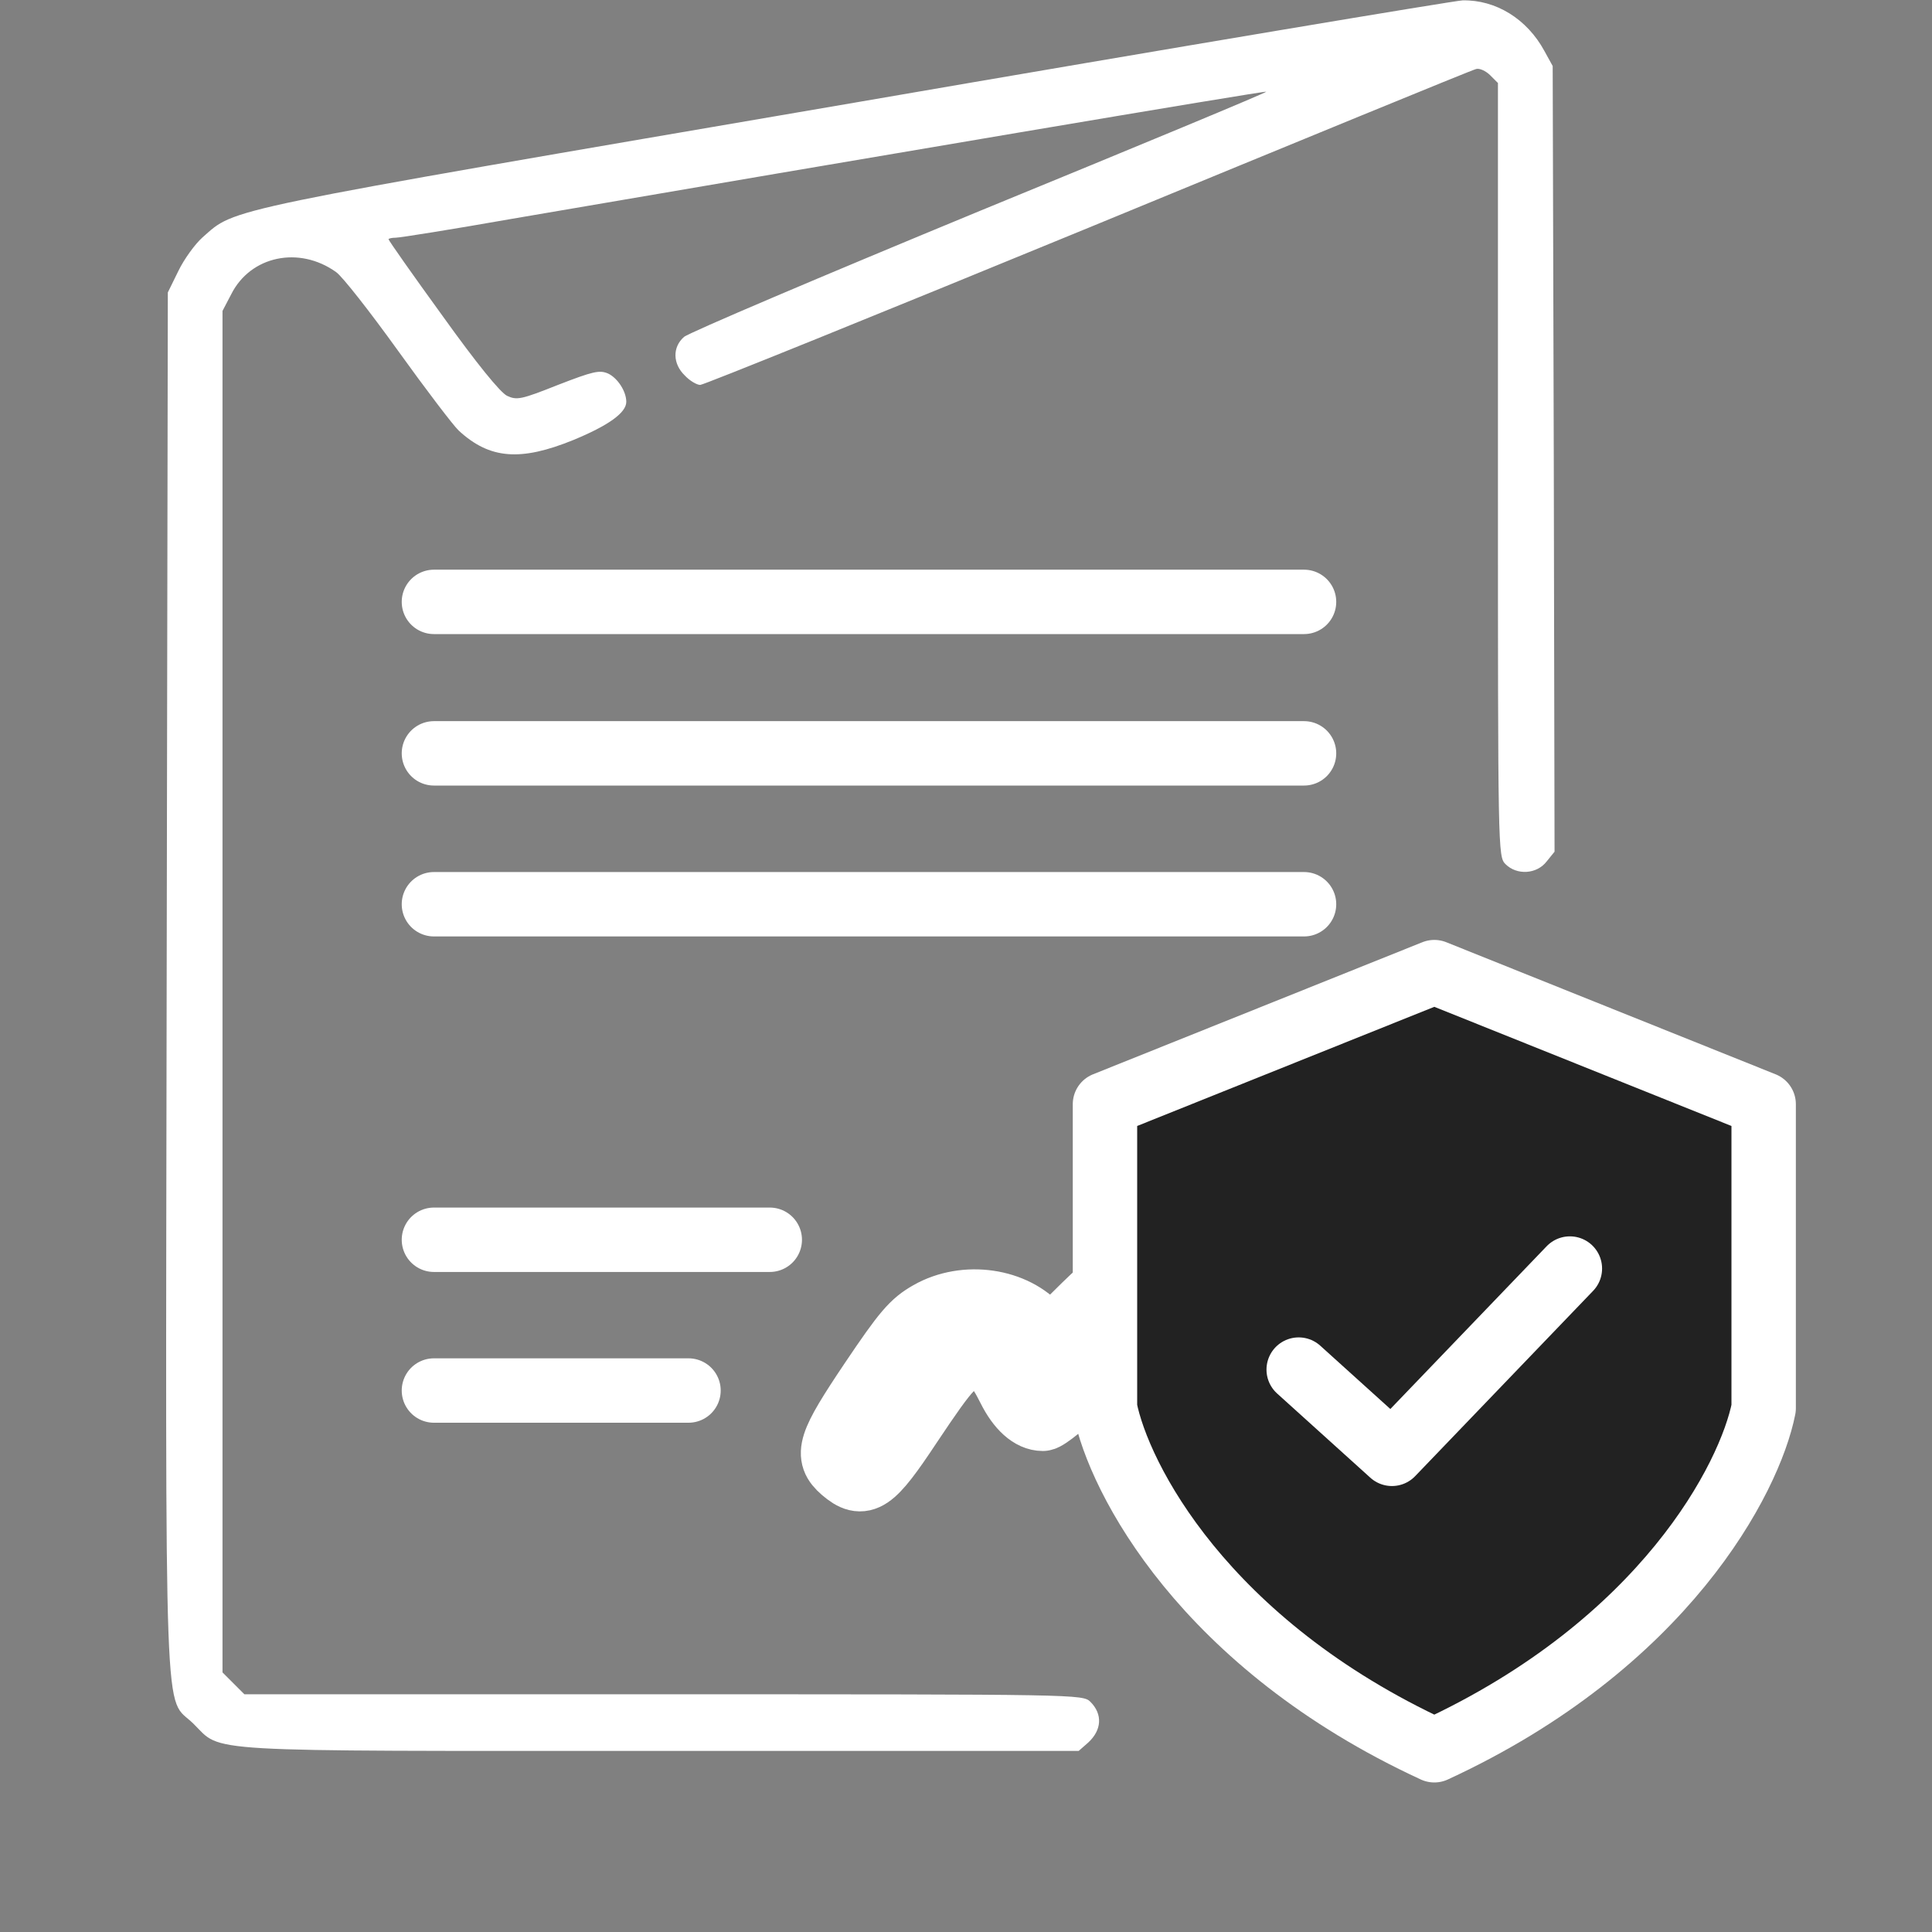 <svg width="30" height="30" viewBox="0 0 30 30" fill="none" xmlns="http://www.w3.org/2000/svg">
<rect x="0" y="0" width="30" height="30" fill="#808080" stroke="none"/>
<path d="M13.27 1.594C3.315 3.299 3.672 3.223 3.145 3.686C3.027 3.791 2.858 4.025 2.77 4.207L2.606 4.541L2.588 15.264C2.57 27.258 2.541 26.309 3.004 26.766C3.461 27.217 2.992 27.188 10.258 27.188H16.75L16.897 27.059C17.108 26.865 17.125 26.619 16.932 26.426C16.815 26.309 16.738 26.309 10.305 26.309H3.795L3.625 26.139L3.455 25.969V15.398V4.828L3.59 4.57C3.889 3.973 4.645 3.814 5.219 4.225C5.313 4.289 5.74 4.834 6.174 5.437C6.608 6.041 7.035 6.603 7.123 6.686C7.604 7.131 8.084 7.166 8.904 6.832C9.444 6.609 9.725 6.41 9.725 6.24C9.725 6.076 9.59 5.871 9.444 5.801C9.309 5.742 9.209 5.766 8.664 5.977C8.09 6.205 8.026 6.217 7.873 6.146C7.768 6.094 7.404 5.648 6.871 4.904C6.408 4.266 6.033 3.732 6.033 3.715C6.033 3.703 6.086 3.691 6.145 3.691C6.209 3.691 7.018 3.562 7.949 3.398C13.416 2.461 19.651 1.406 19.662 1.424C19.674 1.436 17.67 2.268 15.215 3.275C12.76 4.289 10.692 5.168 10.621 5.232C10.44 5.391 10.445 5.648 10.633 5.83C10.709 5.912 10.82 5.977 10.873 5.977C10.926 5.977 13.633 4.881 16.897 3.539C20.154 2.197 22.861 1.084 22.92 1.072C22.973 1.055 23.072 1.102 23.137 1.166L23.26 1.289V7.295C23.26 13.225 23.26 13.301 23.377 13.418C23.553 13.594 23.863 13.576 24.016 13.377L24.139 13.225L24.127 7.125L24.11 1.025L23.981 0.791C23.711 0.293 23.225 -0.006 22.709 0.006C22.58 0.012 18.332 0.721 13.27 1.594Z" fill="white"/>
<path d="M6.738 9.346L20.249 9.346" stroke="white" stroke-linecap="round"/>
<path d="M6.738 11.698L20.249 11.698" stroke="white" stroke-linecap="round"/>
<path d="M6.738 14.041L20.249 14.041" stroke="white" stroke-linecap="round"/>
<path d="M6.738 19.251L11.953 19.251" stroke="white" stroke-linecap="round"/>
<path d="M6.738 21.592L10.691 21.592" stroke="white" stroke-linecap="round"/>
<path d="M16.838 20.279L16.293 20.818L16.141 20.637C15.76 20.186 14.986 20.074 14.43 20.391C14.172 20.537 14.049 20.678 13.533 21.445C12.871 22.43 12.818 22.6 13.088 22.834C13.404 23.104 13.539 23.016 14.125 22.131C14.752 21.193 14.846 21.094 15.121 21.094C15.379 21.094 15.479 21.176 15.672 21.562C15.824 21.867 16.012 22.031 16.193 22.031C16.252 22.031 16.557 21.785 16.879 21.469L17.453 20.9L17.611 21.088C17.863 21.387 18.192 21.527 18.631 21.527C19.041 21.527 19.299 21.433 19.586 21.158C19.938 20.836 19.99 20.49 19.727 20.303C19.51 20.15 19.299 20.197 19.047 20.449C18.678 20.824 18.373 20.754 18.104 20.221C17.77 19.558 17.564 19.57 16.838 20.279Z" fill="white"/>
<path d="M16.838 20.279L16.293 20.818L16.141 20.637C15.76 20.186 14.986 20.074 14.43 20.391C14.172 20.537 14.049 20.678 13.533 21.445C12.871 22.43 12.818 22.6 13.088 22.834C13.404 23.104 13.539 23.016 14.125 22.131C14.752 21.193 14.846 21.094 15.121 21.094C15.379 21.094 15.479 21.176 15.672 21.562C15.824 21.867 16.012 22.031 16.193 22.031C16.252 22.031 16.557 21.785 16.879 21.469L17.453 20.9L17.611 21.088C17.863 21.387 18.192 21.527 18.631 21.527C19.041 21.527 19.299 21.433 19.586 21.158C19.938 20.836 19.99 20.49 19.727 20.303C19.51 20.15 19.299 20.197 19.047 20.449C18.678 20.824 18.373 20.754 18.104 20.221C17.77 19.558 17.564 19.57 16.838 20.279Z" stroke="white"/>
<g clip-path="url(#clip0_1147_46500)">
<path d="M27.386 17.146L22.272 15.095L17.158 17.146V21.867C17.371 22.949 18.692 25.526 22.272 27.178C25.851 25.526 27.172 22.949 27.386 21.867V17.146Z" fill="#222222" stroke="white" stroke-linecap="round" stroke-linejoin="round"/>
<path d="M20.166 21.267L21.614 22.575L24.377 19.698" stroke="white" stroke-linecap="round" stroke-linejoin="round"/>
</g>
<defs>
<clipPath id="clip0_1147_46500">
<rect width="13.636" height="13.182" fill="white" transform="translate(15.453 14.545)"/>
</clipPath>
</defs>
</svg>
